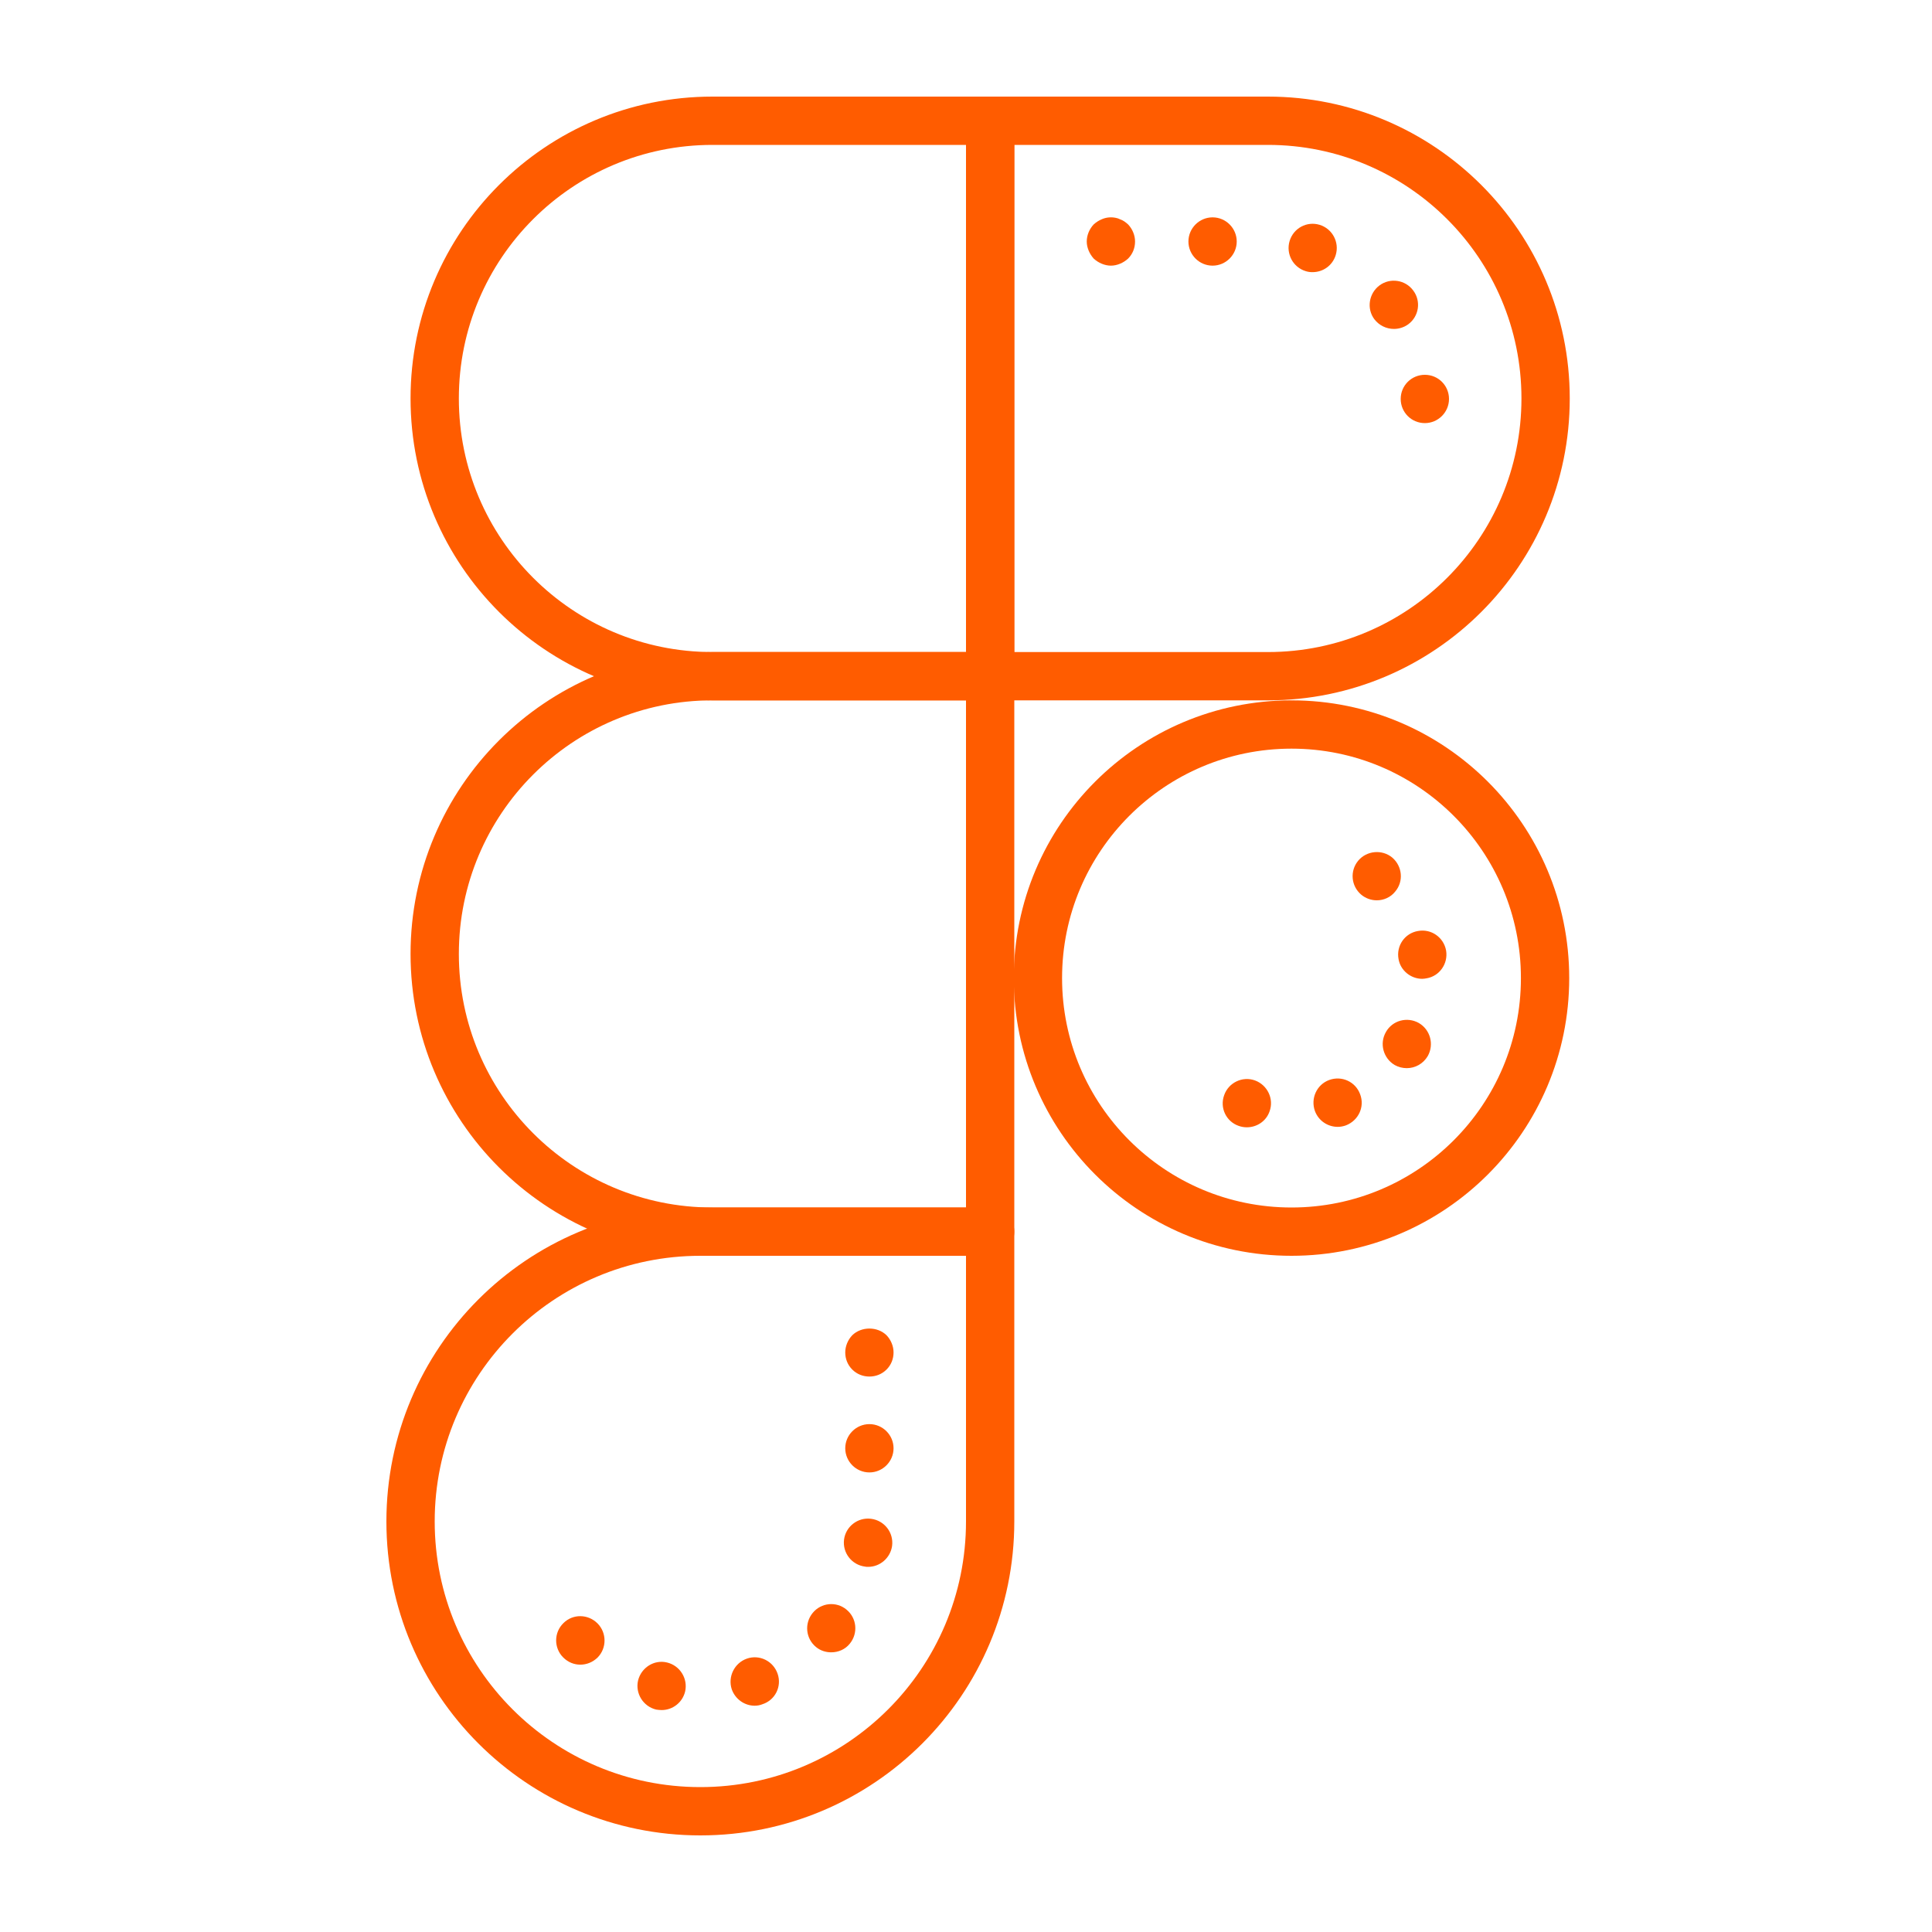  <svg
              fill="#ff5c00"
              xmlns="http://www.w3.org/2000/svg"
              viewBox="0 0 80 80"
              width="160px"
              height="160px"
            >
              <path
                fill="none"
                stroke="#ff5c00"
                stroke-linecap="round"
                stroke-linejoin="round"
                stroke-miterlimit="10"
                stroke-width="2"
                d="M29,75L29,75c-6.627,0-12-5.373-12-12l0,0c0-6.627,5.373-12,12-12h12v12C41,69.627,35.627,75,29,75z"
              />
              <path
                fill="none"
                stroke="#ff5c00"
                stroke-linecap="round"
                stroke-linejoin="round"
                stroke-miterlimit="10"
                stroke-width="2"
                d="M52.5,28H41V5h11.5C58.851,5,64,10.149,64,16.5l0,0C64,22.851,58.851,28,52.5,28z"
              />
              <path
                fill="none"
                stroke="#ff5c00"
                stroke-linecap="round"
                stroke-linejoin="round"
                stroke-miterlimit="10"
                stroke-width="2"
                d="M29.5,28H41V5H29.5C23.149,5,18,10.149,18,16.5l0,0C18,22.851,23.149,28,29.5,28z"
              />
              <path
                fill="none"
                stroke="#ff5c00"
                stroke-linecap="round"
                stroke-linejoin="round"
                stroke-miterlimit="10"
                stroke-width="2"
                d="M29.5,51H41V28H29.5C23.149,28,18,33.149,18,39.5l0,0C18,45.851,23.149,51,29.5,51z"
              />
              <circle
                cx="53.478"
                cy="40.5"
                r="10.5"
                fill="none"
                stroke="#ff5c00"
                stroke-linecap="round"
                stroke-linejoin="round"
                stroke-miterlimit="10"
                stroke-width="2"
              />
              <path d="M36,57c-0.27,0-0.52-0.101-0.71-0.29C35.1,56.52,35,56.27,35,56c0-0.26,0.11-0.521,0.29-0.71c0.38-0.37,1.04-0.37,1.42,0 C36.89,55.479,37,55.74,37,56c0,0.27-0.1,0.52-0.29,0.71C36.52,56.899,36.27,57,36,57z" />
              <path d="M27.17,70.79L27.17,70.79c-0.54-0.13-0.87-0.67-0.75-1.2l0,0c0.13-0.54,0.67-0.88,1.2-0.75l0,0l0,0l0,0 c0.54,0.13,0.87,0.67,0.75,1.2l0,0c-0.11,0.46-0.52,0.77-0.97,0.77l0,0C27.32,70.81,27.24,70.8,27.17,70.79z" />
              <path d="M30.3,69.95c-0.17-0.521,0.11-1.091,0.63-1.271l0,0l0,0l0,0c0.52-0.18,1.09,0.101,1.27,0.63l0,0 c0.18,0.521-0.1,1.09-0.63,1.26l0,0c-0.1,0.04-0.21,0.061-0.32,0.061l0,0C30.84,70.63,30.45,70.37,30.3,69.95z" />
              <path d="M23.32,68.63c-0.39-0.39-0.39-1.03,0.01-1.42l0,0c0.39-0.391,1.02-0.38,1.41,0.01l0,0c0.39,0.39,0.39,1.03,0,1.42l0,0 c-0.2,0.19-0.45,0.29-0.71,0.29l0,0C23.77,68.93,23.52,68.83,23.32,68.63z" />
              <path d="M33.79,68.2c-0.43-0.351-0.49-0.98-0.14-1.41l0,0c0.35-0.431,0.98-0.49,1.4-0.141l0,0c0.43,0.351,0.49,0.98,0.14,1.41l0,0 c-0.19,0.24-0.48,0.36-0.77,0.36l0,0C34.2,68.42,33.97,68.35,33.79,68.2z" />
              <path d="M35.82,64.87c-0.55-0.07-0.94-0.57-0.87-1.12l0,0c0.07-0.54,0.57-0.931,1.12-0.86l0,0c0.55,0.07,0.94,0.57,0.87,1.12l0,0 c-0.07,0.5-0.5,0.87-0.99,0.87l0,0C35.9,64.88,35.86,64.88,35.82,64.87z" />
              <path d="M35,59.97c0-0.55,0.45-1,1-1l0,0c0.55,0,1,0.45,1,1l0,0c0,0.55-0.45,1-1,1l0,0C35.45,60.97,35,60.52,35,59.97z" />
              <g>
                <path d="M46,11c-0.13,0-0.26-0.03-0.38-0.08c-0.12-0.05-0.23-0.12-0.33-0.21c-0.09-0.101-0.16-0.21-0.21-0.33 C45.03,10.26,45,10.13,45,10c0-0.26,0.11-0.521,0.29-0.71c0.1-0.09,0.21-0.16,0.33-0.21C45.8,9,46,8.979,46.2,9.02 c0.06,0.011,0.12,0.03,0.18,0.061c0.06,0.02,0.12,0.05,0.18,0.09c0.05,0.03,0.1,0.08,0.15,0.12C46.89,9.479,47,9.74,47,10 c0,0.27-0.1,0.52-0.29,0.71c-0.1,0.09-0.21,0.16-0.33,0.21S46.13,11,46,11z" />
                <path d="M58,16.52c0-0.56,0.45-1,1-1l0,0c0.56,0,1,0.45,1,1l0,0c0,0.55-0.45,1-1,1l0,0C58.44,17.52,58,17.069,58,16.52z" />
                <path d="M56.91,13.22c-0.33-0.439-0.23-1.07,0.21-1.4l0,0c0.44-0.329,1.07-0.239,1.4,0.211l0,0c0.33,0.439,0.24,1.069-0.21,1.399 l0,0c-0.18,0.13-0.39,0.19-0.59,0.19l0,0C57.41,13.62,57.11,13.479,56.91,13.22z" />
                <path d="M54.07,11.229c-0.53-0.16-0.83-0.72-0.67-1.25l0,0c0.16-0.529,0.71-0.83,1.24-0.67l0,0c0.53,0.16,0.83,0.721,0.67,1.25 l0,0c-0.13,0.431-0.52,0.71-0.96,0.71l0,0C54.26,11.27,54.17,11.26,54.07,11.229z" />
                <path d="M49.21,10c0-0.55,0.45-1,1-1l0,0c0.55,0,1,0.45,1,1l0,0c0,0.55-0.45,1-1,1l0,0C49.66,11,49.21,10.55,49.21,10z" />
              </g>
              <path d="M51.29,46.62c-0.52-0.181-0.79-0.75-0.6-1.271l0,0c0.18-0.52,0.76-0.8,1.28-0.609l0,0c0.51,0.189,0.79,0.76,0.6,1.279l0,0 c-0.14,0.41-0.53,0.66-0.94,0.66l0,0C51.52,46.68,51.4,46.66,51.29,46.62z M54.45,46.01c-0.19-0.52,0.07-1.1,0.59-1.29l0,0 c0.52-0.189,1.09,0.07,1.28,0.59l0,0c0.2,0.521-0.07,1.09-0.59,1.29l0,0c-0.11,0.04-0.23,0.061-0.34,0.061l0,0 C54.98,46.66,54.6,46.41,54.45,46.01z M57.75,44.1c-0.47-0.28-0.64-0.89-0.36-1.37l0,0c0.27-0.479,0.88-0.64,1.36-0.37l0,0 c0.48,0.28,0.64,0.891,0.37,1.37l0,0c-0.19,0.32-0.52,0.5-0.87,0.5l0,0C58.08,44.229,57.91,44.189,57.75,44.1z M57.91,39.71 L57.91,39.71c-0.1-0.55,0.26-1.07,0.81-1.16l0,0c0.54-0.1,1.06,0.26,1.16,0.81l0,0c0.09,0.54-0.27,1.061-0.81,1.15l0,0 c-0.06,0.01-0.12,0.021-0.18,0.021l0,0C58.42,40.53,57.99,40.189,57.91,39.71z M56.37,37.05c-0.43-0.36-0.48-0.99-0.13-1.41l0,0 c0.35-0.42,0.99-0.479,1.41-0.13l0,0c0.42,0.36,0.48,0.99,0.12,1.41l0,0c-0.19,0.24-0.48,0.36-0.76,0.36l0,0 C56.78,37.28,56.55,37.2,56.37,37.05z" />
            </svg>